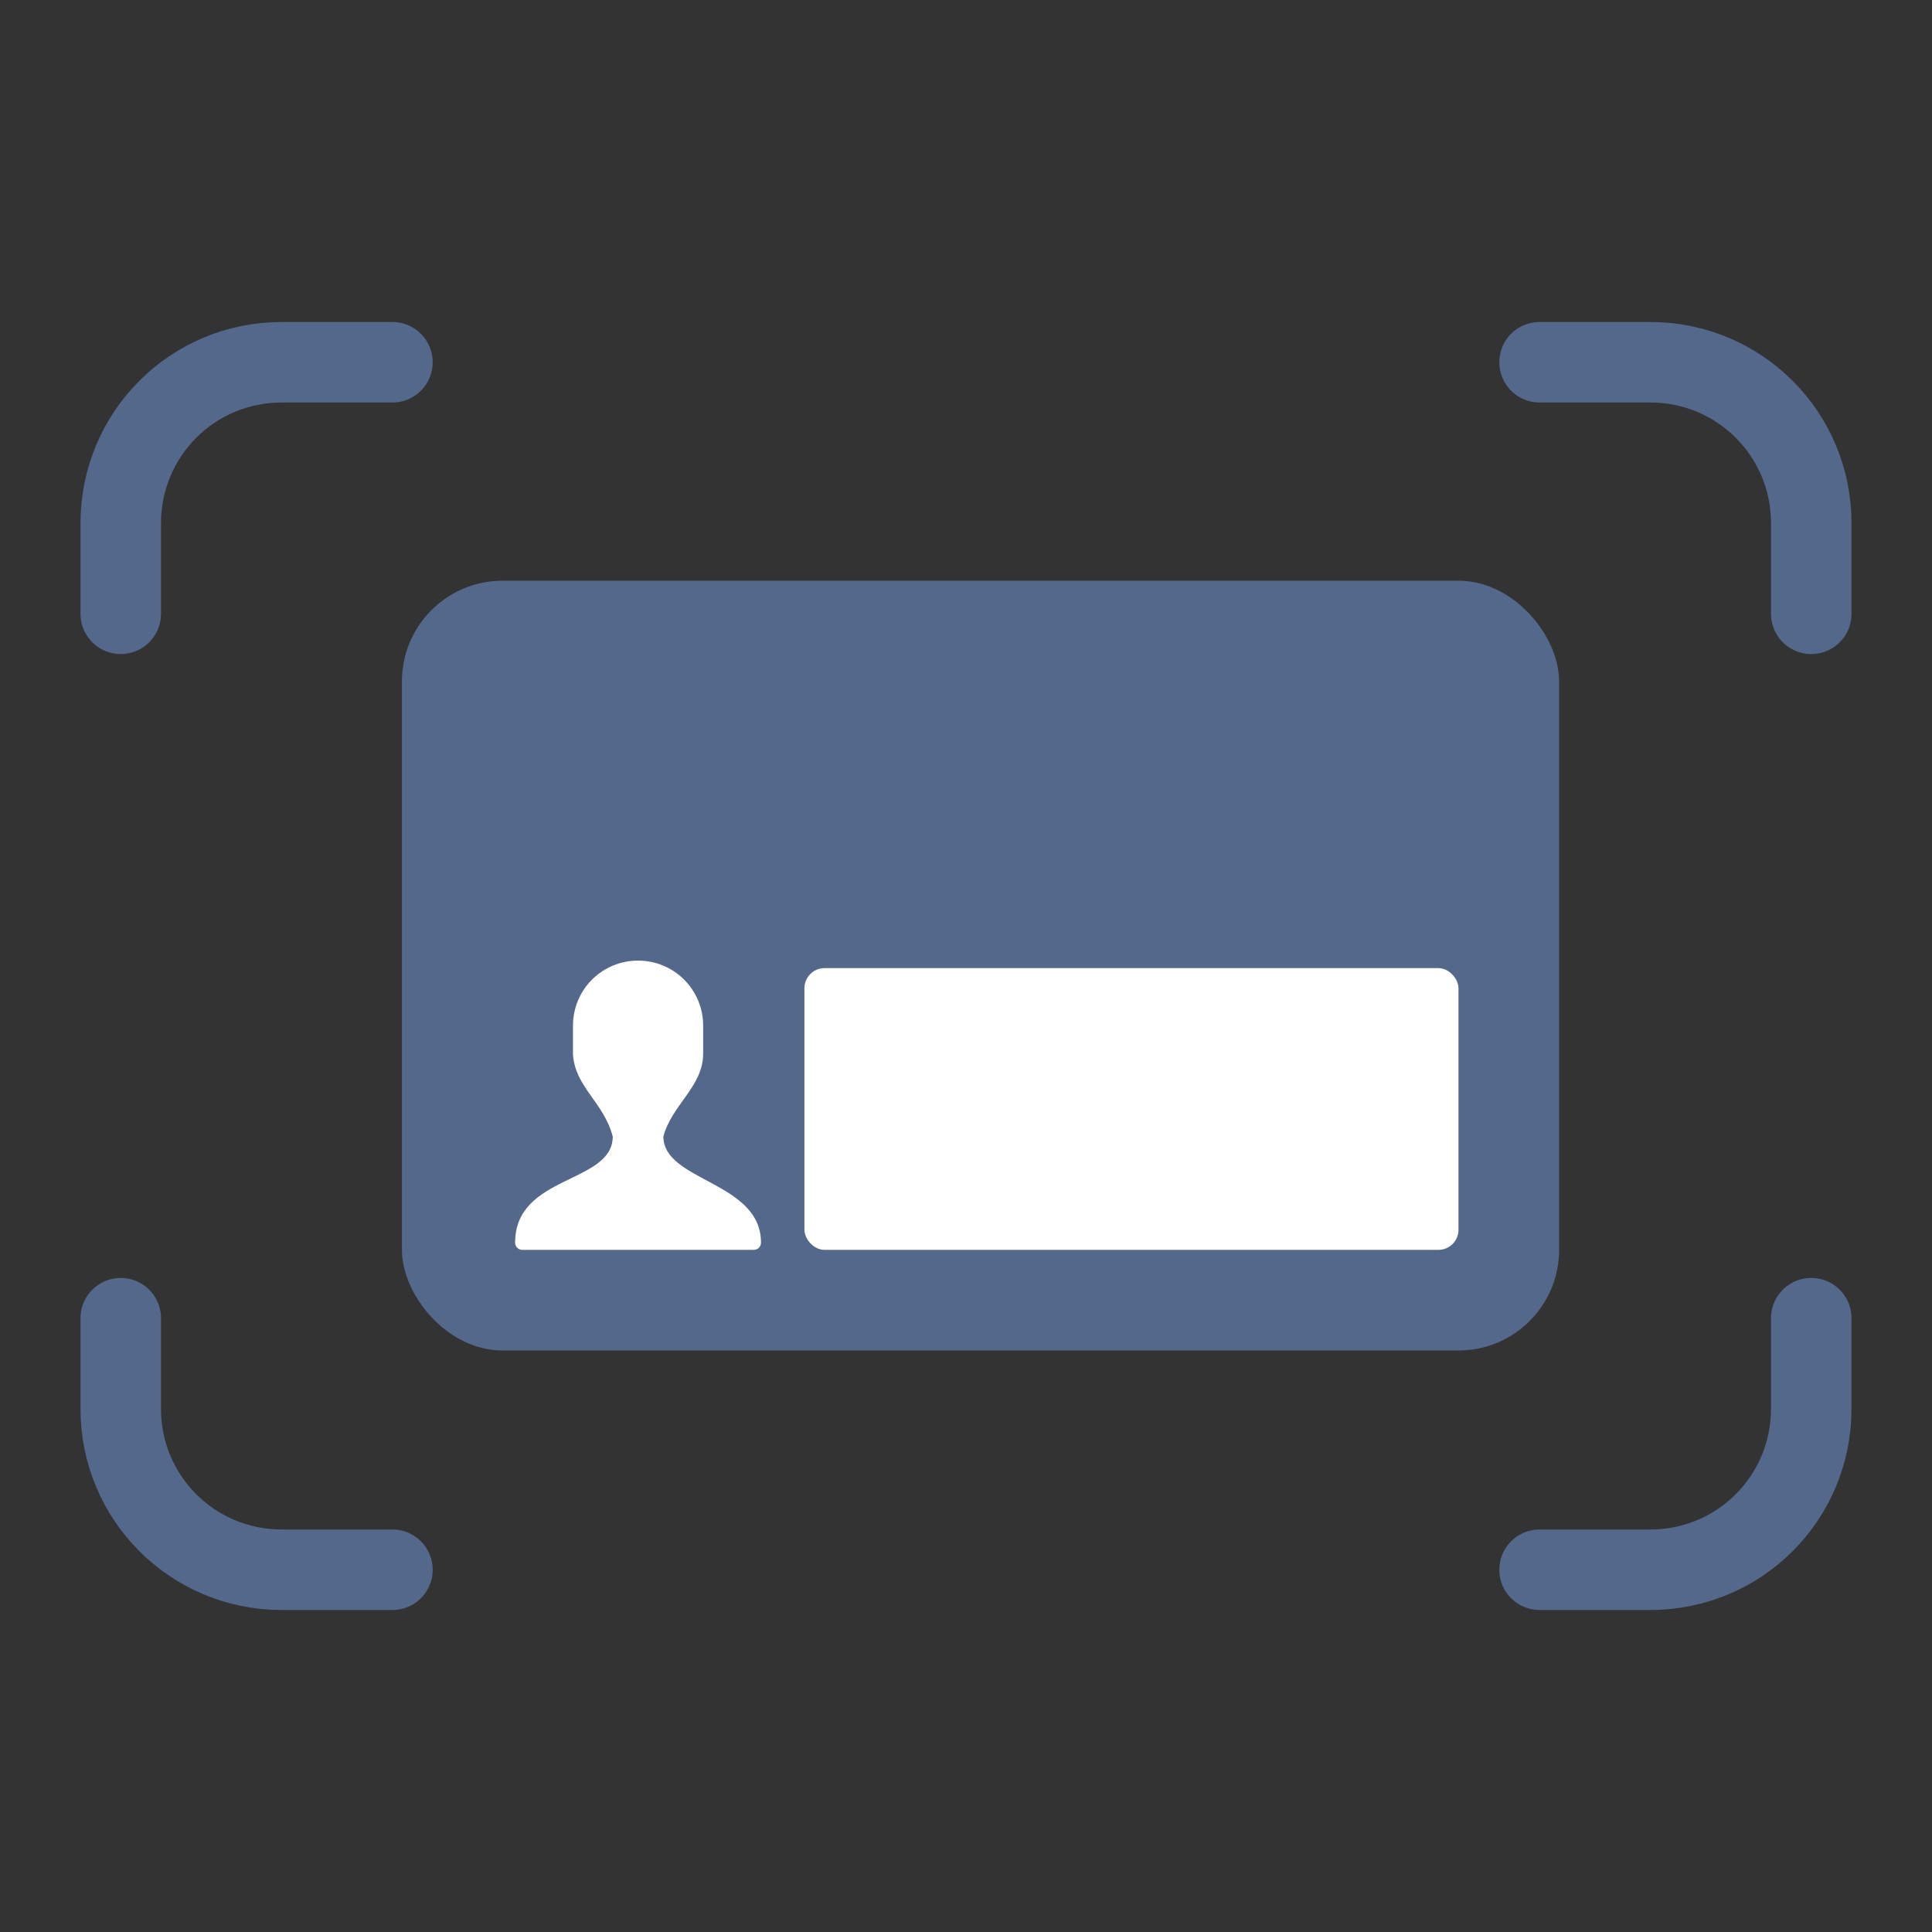 <?xml version="1.0" encoding="UTF-8"?>
<svg version="1.1" viewBox="0 0 192 192" xmlns="http://www.w3.org/2000/svg">
 <rect x="0" y="0" width="192" height="192" fill="#333333" stroke="none"/>
 <g fill="none" stroke="#54688c" stroke-linecap="round" stroke-linejoin="round" stroke-width="8">
  <path d="m153 156h11c8.864 0 16-7.136 16-16v-9" style="paint-order:stroke markers fill"/>
  <path d="m12 131v9c0 8.864 7.136 16 16 16h11" style="paint-order:stroke markers fill"/>
  <path d="m180 61v-9c0-8.864-7.136-16-16-16h-11" style="paint-order:stroke markers fill"/>
  <path d="m39 36h-11c-8.864 0-16 7.136-16 16v9" style="paint-order:stroke markers fill"/>
 </g>
 <rect x="39.943" y="57.711" width="115" height="76.5" rx="10" ry="10" fill="#54688c"/>
 <path d="m63.409 95.464c-3.583 0-6.468 2.885-6.468 6.468v2.875c0.243 3.275 3.027 4.682 3.953 8.136 0 4.719-9.702 3.763-9.702 10.55 4e-5 0.397 0.322 0.719 0.719 0.719h22.997c0.397-4e-5 0.719-0.322 0.719-0.719 0-6.102-9.702-6.069-9.702-10.55 0.844-3.151 3.879-4.896 3.953-8.136v-2.875c0-3.583-2.885-6.468-6.468-6.468z" fill="#fff" stroke-linecap="round" stroke-linejoin="round" stroke-width="5"/>
 <rect x="79.943" y="96.211" width="65" height="28" rx="2" ry="2" fill="#fff" stroke-linecap="round" stroke-linejoin="round" stroke-width="7.5" style="paint-order:stroke markers fill"/>
</svg>
